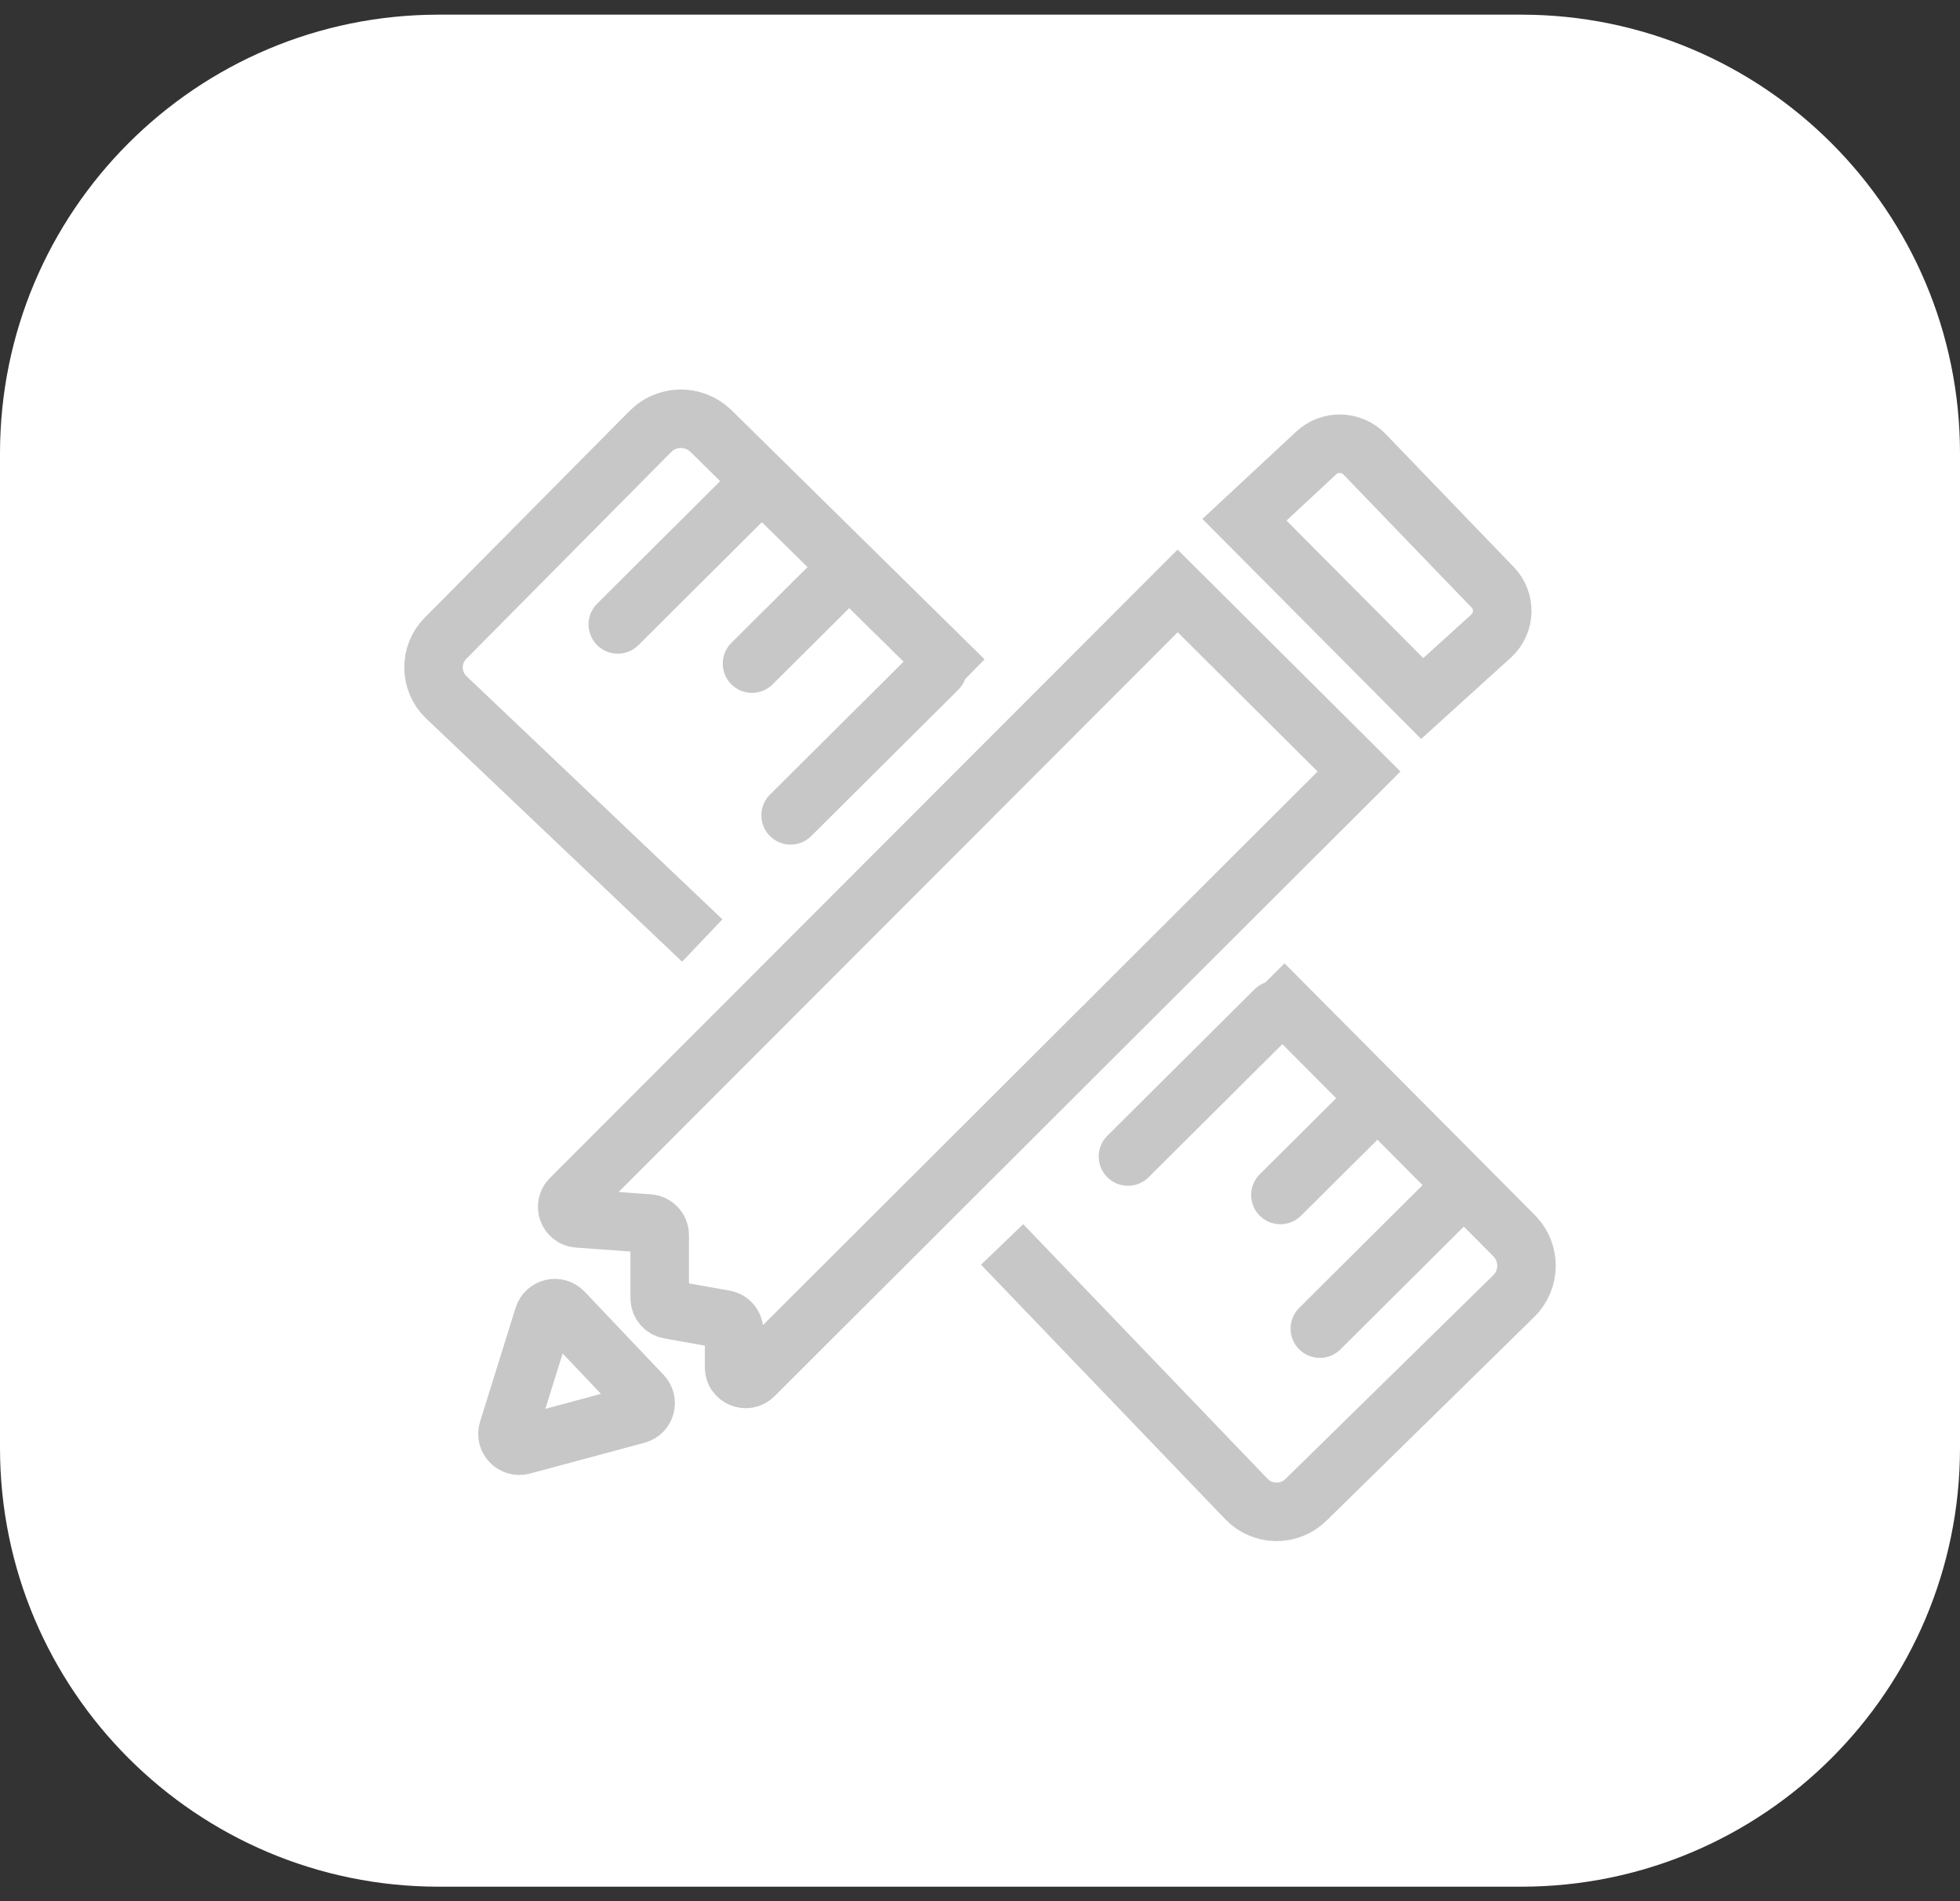 <svg width="67" height="65" viewBox="0 0 67 65" fill="none" xmlns="http://www.w3.org/2000/svg">
<rect x="0" y="0" width="67" height="65" fill="#333333" stroke="none"/>
<path d="M0 15.501C0 7.217 6.716 0.501 15 0.501H52C60.284 0.501 67 7.217 67 15.501V49.501C67 57.785 60.284 64.501 52 64.501H15C6.716 64.501 0 57.785 0 49.501V15.501Z" fill="white"/>
<path d="M40.256 20.202L19.504 40.981C19.265 41.219 19.419 41.628 19.757 41.654L22.183 41.828C22.39 41.844 22.551 42.014 22.551 42.22V44.382C22.551 44.571 22.689 44.738 22.876 44.771L24.769 45.108C24.959 45.14 25.094 45.304 25.094 45.497V46.746C25.094 47.099 25.521 47.276 25.771 47.024L46.457 26.376L40.256 20.202Z" stroke="#C7C7C7" stroke-width="2" stroke-miterlimit="10"/>
<path d="M50.982 21.736C51.459 21.291 51.478 20.545 51.025 20.078L46.644 15.529C46.197 15.065 45.455 15.048 44.985 15.493L42.54 17.769L48.616 23.881L50.982 21.736Z" stroke="#C7C7C7" stroke-width="2" stroke-miterlimit="10"/>
<path d="M19.261 44.849C19.048 44.623 18.673 44.712 18.581 45.006L17.365 48.901C17.27 49.205 17.549 49.493 17.858 49.411L21.772 48.358C22.068 48.28 22.169 47.913 21.959 47.691L19.261 44.849Z" stroke="#C7C7C7" stroke-width="2" stroke-miterlimit="10"/>
<path d="M34.256 42.544L42.606 51.246C43.158 51.821 44.075 51.834 44.643 51.275L51.742 44.313C52.31 43.757 52.33 42.854 51.784 42.272L43.201 33.639" stroke="#C7C7C7" stroke-width="2" stroke-miterlimit="10"/>
<path d="M45.117 45.422L49.875 40.686" stroke="#C7C7C7" stroke-width="2" stroke-miterlimit="10" stroke-linecap="round"/>
<path d="M43.769 40.853L46.947 37.691" stroke="#C7C7C7" stroke-width="2" stroke-miterlimit="10" stroke-linecap="round"/>
<path d="M38.558 39.538L43.585 34.535" stroke="#C7C7C7" stroke-width="2" stroke-miterlimit="10" stroke-linecap="round"/>
<path d="M24.006 32.154L15.262 23.845C14.684 23.296 14.67 22.383 15.232 21.817L22.229 14.754C22.787 14.188 23.694 14.169 24.279 14.711L32.955 23.253" stroke="#C7C7C7" stroke-width="2" stroke-miterlimit="10"/>
<path d="M21.118 21.347L25.873 16.611" stroke="#C7C7C7" stroke-width="2" stroke-miterlimit="10" stroke-linecap="round"/>
<path d="M25.706 22.687L28.883 19.525" stroke="#C7C7C7" stroke-width="2" stroke-miterlimit="10" stroke-linecap="round"/>
<path d="M27.026 27.874L32.054 22.87" stroke="#C7C7C7" stroke-width="2" stroke-miterlimit="10" stroke-linecap="round"/>
</svg>
